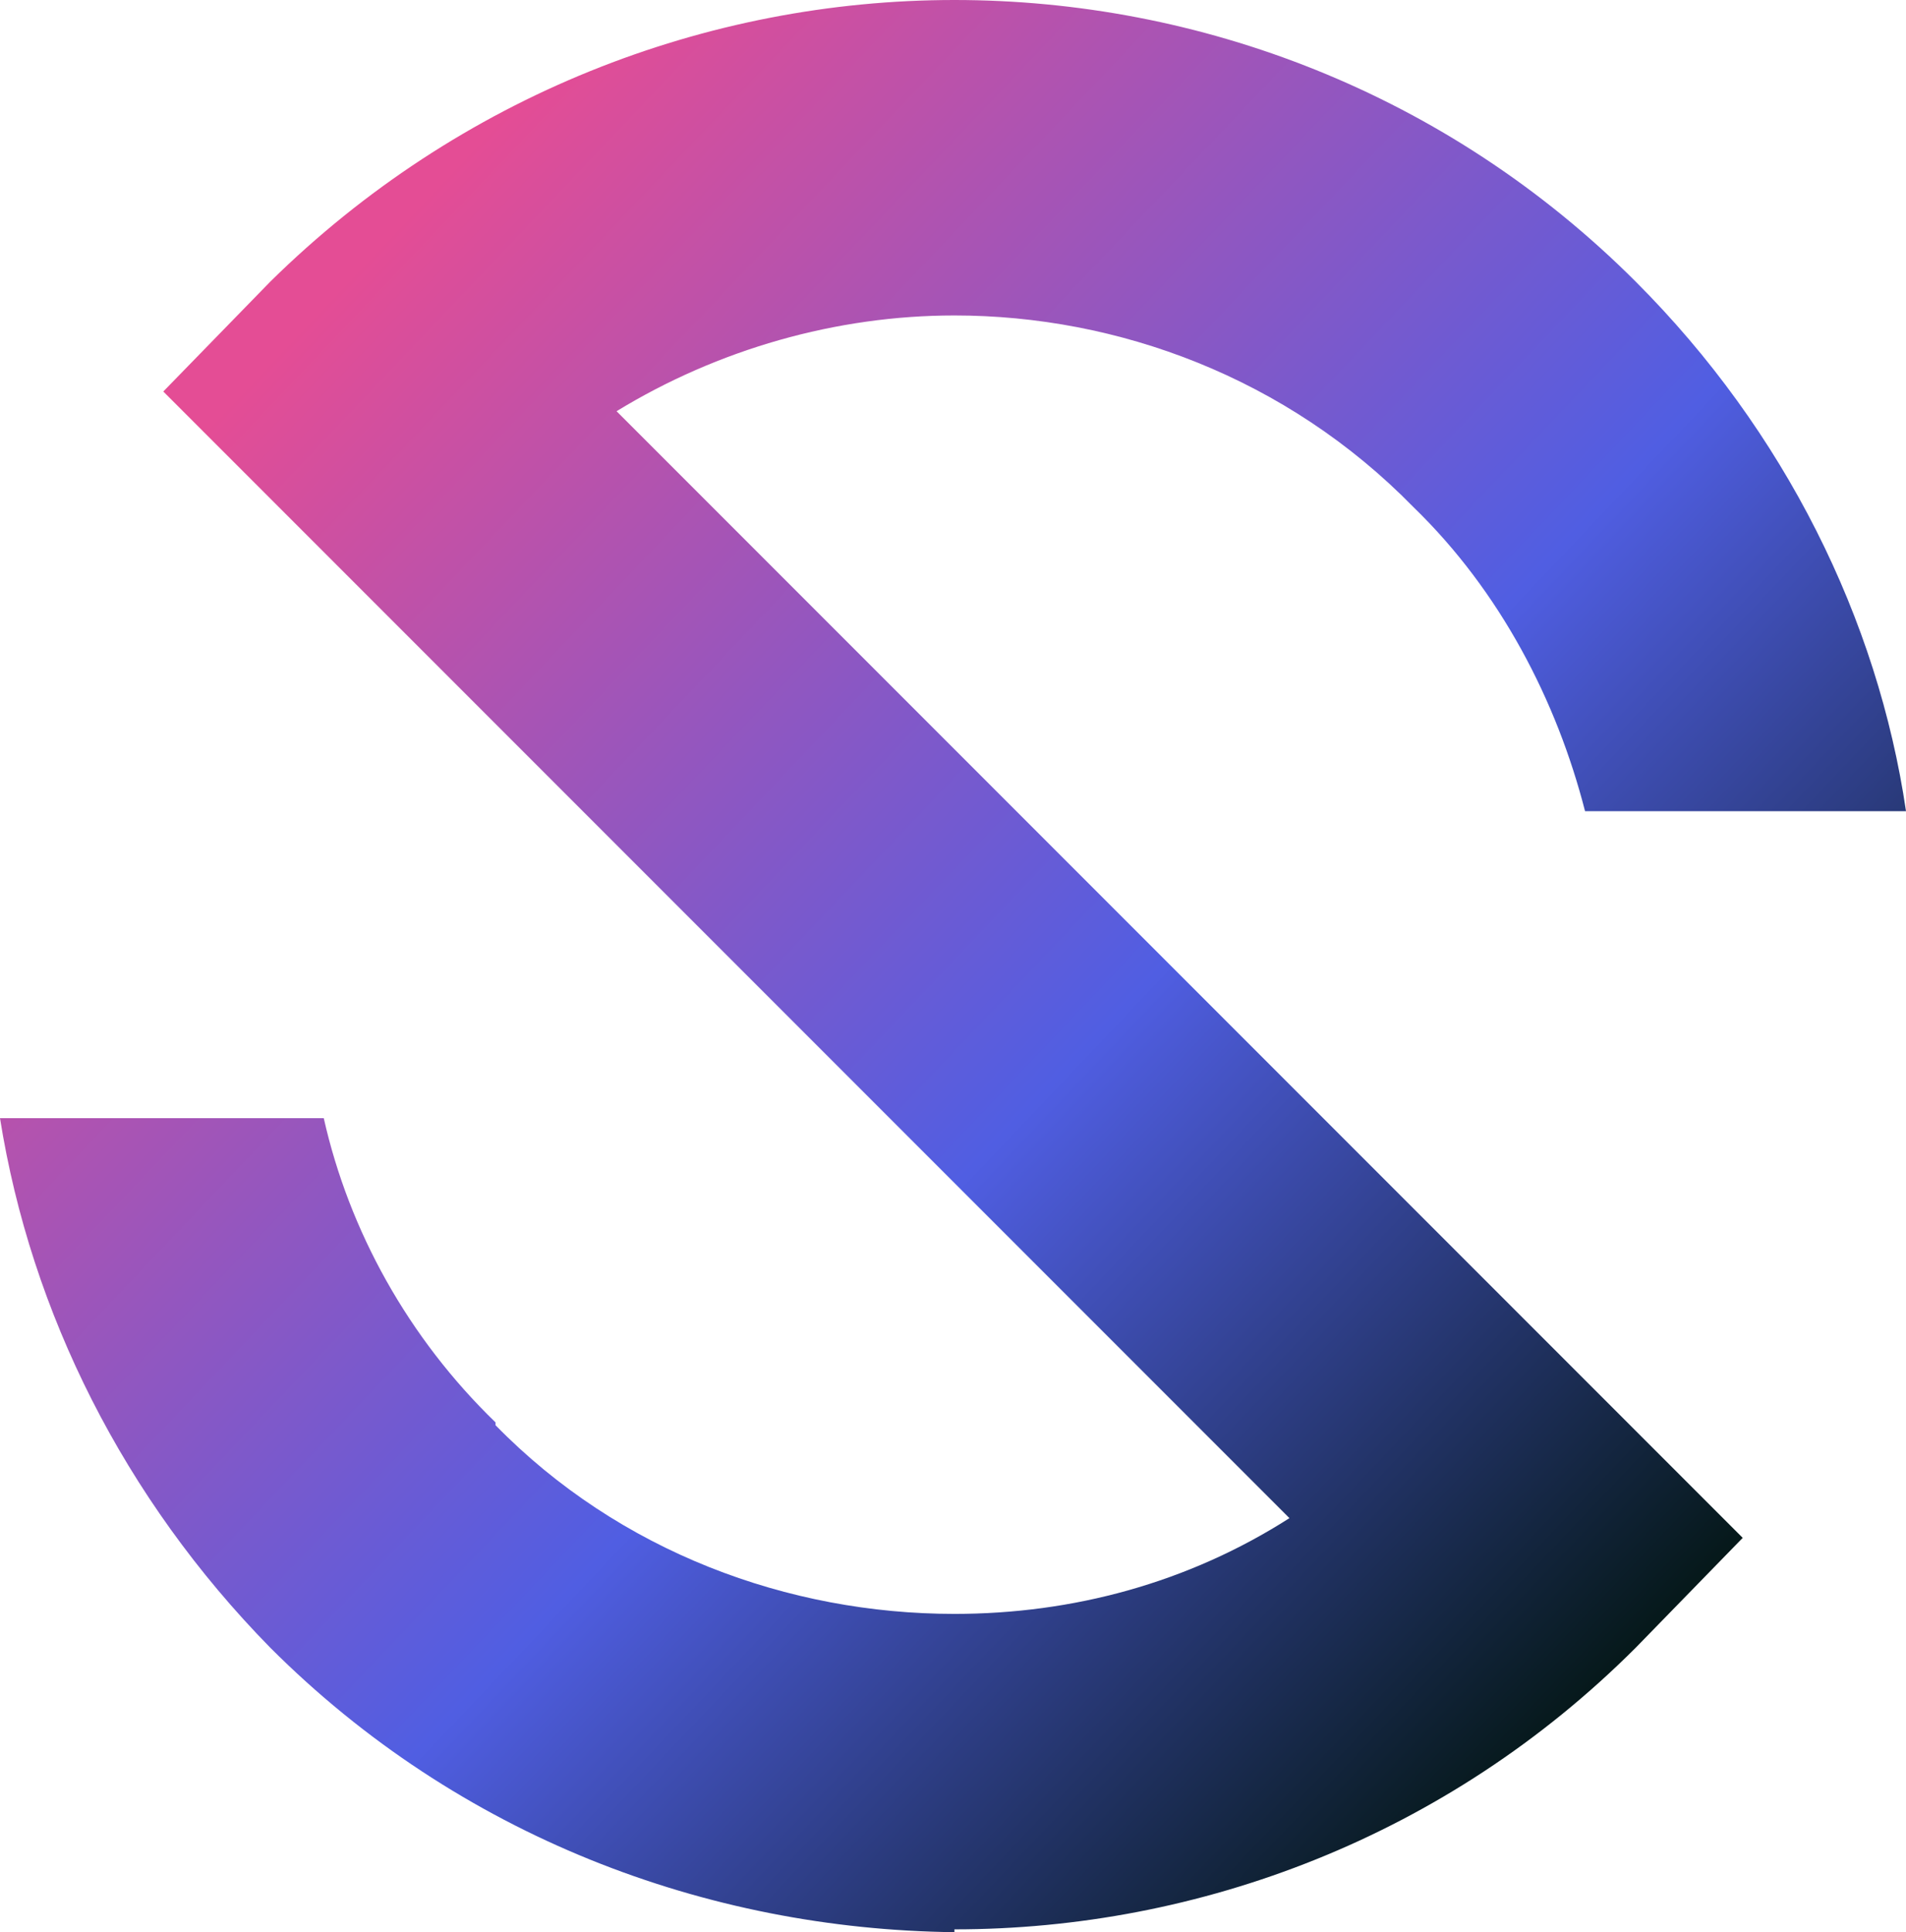 <?xml version="1.0" encoding="UTF-8"?><svg id="uuid-446dc561-15f9-4eb8-8b7d-831da2342679" xmlns="http://www.w3.org/2000/svg" xmlns:xlink="http://www.w3.org/1999/xlink" viewBox="0 0 1065.831 1080"><defs><style>.uuid-f4d7e352-2a97-4344-8b9b-24963829768a{fill:url(#uuid-54ed7b77-33e9-4145-8c73-9fabad3eb161);}</style><linearGradient id="uuid-54ed7b77-33e9-4145-8c73-9fabad3eb161" x1="-537.892" y1="1079.481" x2="-534.802" y2="1076.494" gradientTransform="translate(133563.296 271447.262) scale(247.995 -251.292)" gradientUnits="userSpaceOnUse"><stop offset="0" stop-color="#e44d95"/><stop offset=".556" stop-color="#505ee2"/><stop offset="1" stop-color="#021510"/></linearGradient></defs><g id="uuid-6fa5f9ce-d5a1-4624-b313-e43b7d621188"><path id="uuid-e064da24-6ec9-45a3-9810-be75ae97e998" class="uuid-f4d7e352-2a97-4344-8b9b-24963829768a" d="m974.519,859.592l-59.825,61.399c-105.481,105.481-244.023,157.434-380.991,157.434v1.574c-138.542-1.574-277.085-53.528-382.566-159.009h0C69.271,837.551,17.318,733.644,0,625.015h181.05c14.169,62.974,47.23,122.799,96.035,170.029v1.574c69.271,70.845,163.732,105.481,256.618,105.481h0c66.122,0,130.671-17.318,187.347-53.528L91.312,218.834l59.825-61.399C256.618,53.528,395.16,0,533.703,0h0c136.968,0,275.51,51.953,380.991,157.434h0c83.44,83.44,135.394,188.921,151.137,295.977h-179.475c-15.743-61.399-47.23-122.799-96.035-170.029h0c-70.845-72.42-165.306-107.055-256.618-107.055h0c-66.122,0-132.245,18.892-188.921,53.528l629.738,629.737Z"/></g></svg>